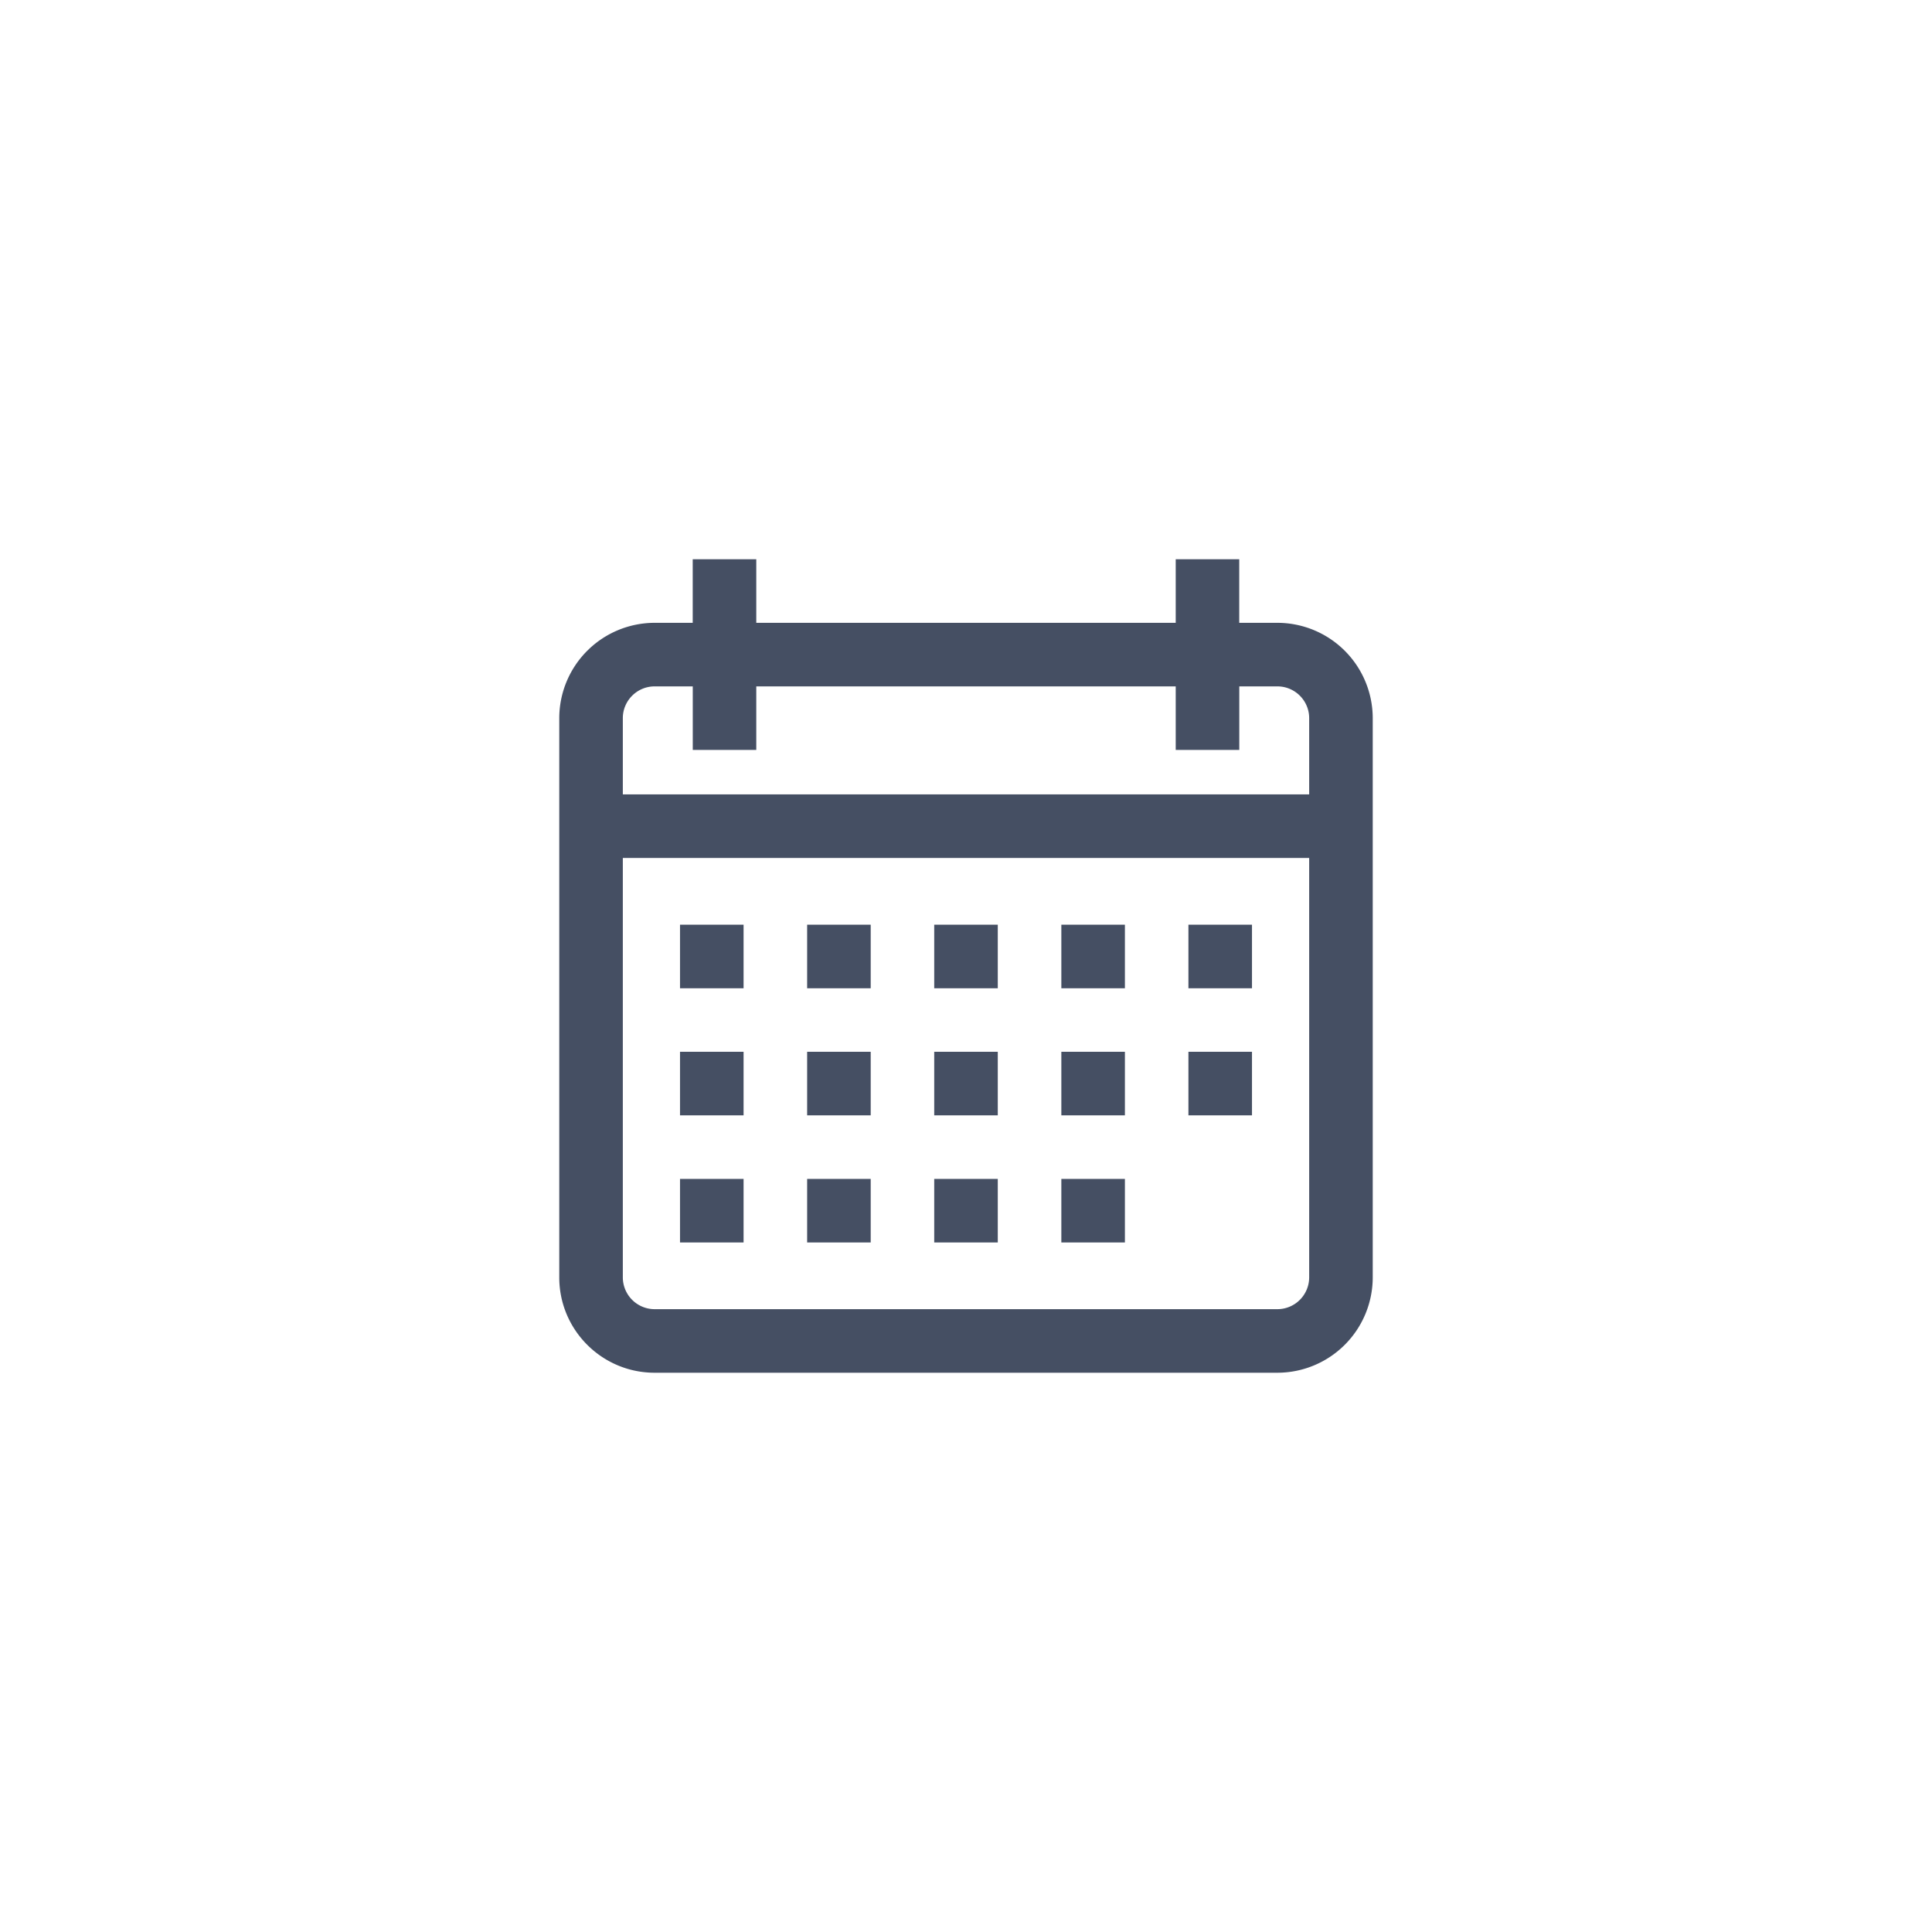 <svg width="40" height="40" xmlns="http://www.w3.org/2000/svg">
    <g fill="#454F63" fill-rule="nonzero">
        <path d="M26.447 12.895h-.79v-1.316h-1.315v1.316h-8.684v-1.316h-1.316v1.316h-.79a1.976 1.976 0 0 0-1.973 1.973v11.58c0 1.088.885 1.973 1.974 1.973h12.894a1.976 1.976 0 0 0 1.974-1.974V14.868a1.976 1.976 0 0 0-1.974-1.973zm.658 13.552a.659.659 0 0 1-.658.658H13.553a.659.659 0 0 1-.658-.658v-8.684h14.21v8.684zm0-10h-14.21v-1.579c0-.362.295-.657.658-.657h.79v1.315h1.315v-1.315h8.684v1.315h1.316v-1.315h.79c.362 0 .657.295.657.657v1.58z"/>
        <path d="M14.079 19.145h1.316v1.316h-1.316zM16.711 19.145h1.316v1.316h-1.316zM19.342 19.145h1.316v1.316h-1.316zM21.974 19.145h1.316v1.316h-1.316zM24.605 19.145h1.316v1.316h-1.316zM14.079 21.776h1.316v1.316h-1.316zM16.711 21.776h1.316v1.316h-1.316zM19.342 21.776h1.316v1.316h-1.316zM21.974 21.776h1.316v1.316h-1.316zM14.079 24.408h1.316v1.316h-1.316zM16.711 24.408h1.316v1.316h-1.316zM19.342 24.408h1.316v1.316h-1.316zM21.974 24.408h1.316v1.316h-1.316zM24.605 21.776h1.316v1.316h-1.316z"/>
    </g>
</svg>
